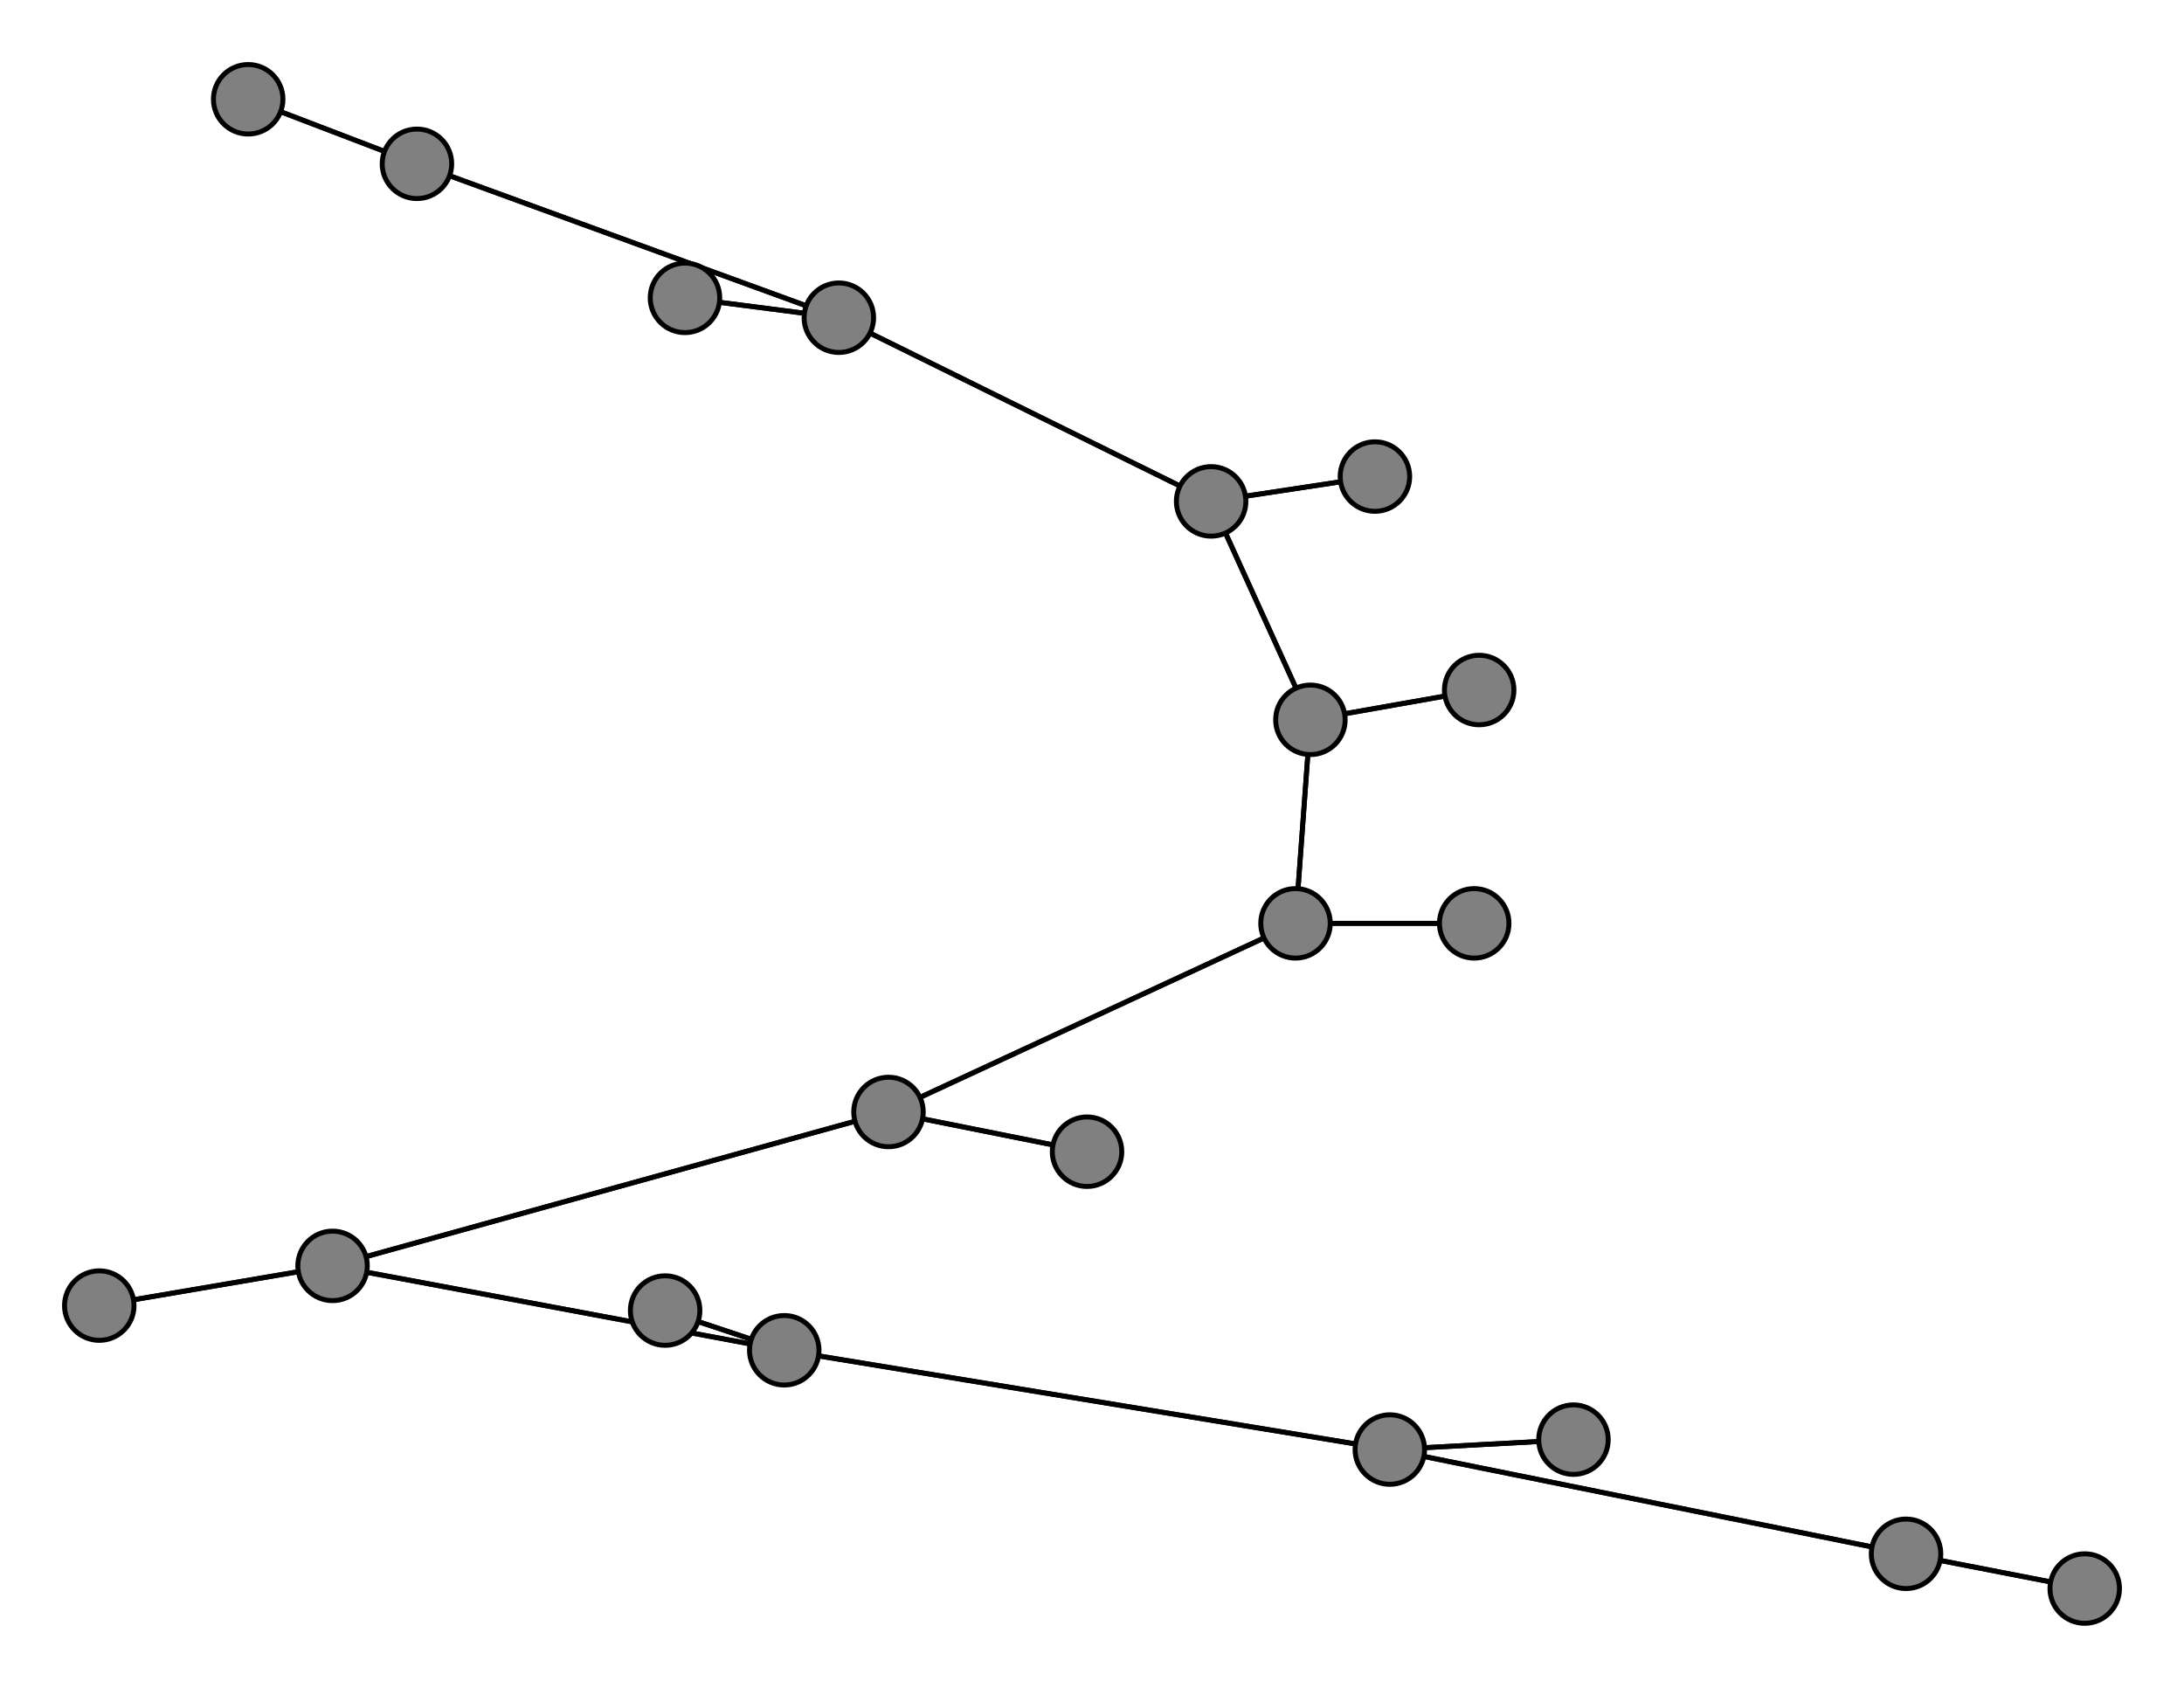 <svg width="440" height="340" xmlns="http://www.w3.org/2000/svg">
<path stroke-width="1" stroke="black" d="M 420 320 384 313"/>
<path stroke-width="1" stroke="black" d="M 261 186 297 186"/>
<path stroke-width="1" stroke="black" d="M 261 186 264 145"/>
<path stroke-width="1" stroke="black" d="M 298 139 264 145"/>
<path stroke-width="1" stroke="black" d="M 264 145 261 186"/>
<path stroke-width="1" stroke="black" d="M 264 145 298 139"/>
<path stroke-width="1" stroke="black" d="M 264 145 244 101"/>
<path stroke-width="1" stroke="black" d="M 277 96 244 101"/>
<path stroke-width="1" stroke="black" d="M 244 101 264 145"/>
<path stroke-width="1" stroke="black" d="M 244 101 277 96"/>
<path stroke-width="1" stroke="black" d="M 244 101 169 64"/>
<path stroke-width="1" stroke="black" d="M 138 60 169 64"/>
<path stroke-width="1" stroke="black" d="M 169 64 244 101"/>
<path stroke-width="1" stroke="black" d="M 169 64 138 60"/>
<path stroke-width="1" stroke="black" d="M 169 64 84 33"/>
<path stroke-width="1" stroke="black" d="M 50 20 84 33"/>
<path stroke-width="1" stroke="black" d="M 261 186 179 224"/>
<path stroke-width="1" stroke="black" d="M 297 186 261 186"/>
<path stroke-width="1" stroke="black" d="M 179 224 261 186"/>
<path stroke-width="1" stroke="black" d="M 179 224 219 232"/>
<path stroke-width="1" stroke="black" d="M 384 313 420 320"/>
<path stroke-width="1" stroke="black" d="M 384 313 280 292"/>
<path stroke-width="1" stroke="black" d="M 317 290 280 292"/>
<path stroke-width="1" stroke="black" d="M 280 292 384 313"/>
<path stroke-width="1" stroke="black" d="M 280 292 317 290"/>
<path stroke-width="1" stroke="black" d="M 280 292 158 272"/>
<path stroke-width="1" stroke="black" d="M 134 264 158 272"/>
<path stroke-width="1" stroke="black" d="M 84 33 169 64"/>
<path stroke-width="1" stroke="black" d="M 158 272 280 292"/>
<path stroke-width="1" stroke="black" d="M 158 272 67 255"/>
<path stroke-width="1" stroke="black" d="M 20 263 67 255"/>
<path stroke-width="1" stroke="black" d="M 67 255 158 272"/>
<path stroke-width="1" stroke="black" d="M 67 255 20 263"/>
<path stroke-width="1" stroke="black" d="M 67 255 179 224"/>
<path stroke-width="1" stroke="black" d="M 219 232 179 224"/>
<path stroke-width="1" stroke="black" d="M 179 224 67 255"/>
<path stroke-width="1" stroke="black" d="M 158 272 134 264"/>
<path stroke-width="1" stroke="black" d="M 84 33 50 20"/>
<circle cx="420" cy="320" r="7.0" style="fill:gray;stroke:black;stroke-width:1.0"/>
<circle cx="384" cy="313" r="7.0" style="fill:gray;stroke:black;stroke-width:1.0"/>
<circle cx="317" cy="290" r="7.0" style="fill:gray;stroke:black;stroke-width:1.0"/>
<circle cx="280" cy="292" r="7.0" style="fill:gray;stroke:black;stroke-width:1.0"/>
<circle cx="134" cy="264" r="7.0" style="fill:gray;stroke:black;stroke-width:1.0"/>
<circle cx="158" cy="272" r="7.0" style="fill:gray;stroke:black;stroke-width:1.0"/>
<circle cx="20" cy="263" r="7.0" style="fill:gray;stroke:black;stroke-width:1.0"/>
<circle cx="67" cy="255" r="7.0" style="fill:gray;stroke:black;stroke-width:1.0"/>
<circle cx="219" cy="232" r="7.0" style="fill:gray;stroke:black;stroke-width:1.0"/>
<circle cx="179" cy="224" r="7.0" style="fill:gray;stroke:black;stroke-width:1.0"/>
<circle cx="297" cy="186" r="7.0" style="fill:gray;stroke:black;stroke-width:1.0"/>
<circle cx="261" cy="186" r="7.0" style="fill:gray;stroke:black;stroke-width:1.0"/>
<circle cx="298" cy="139" r="7.0" style="fill:gray;stroke:black;stroke-width:1.0"/>
<circle cx="264" cy="145" r="7.0" style="fill:gray;stroke:black;stroke-width:1.0"/>
<circle cx="277" cy="96" r="7.0" style="fill:gray;stroke:black;stroke-width:1.0"/>
<circle cx="244" cy="101" r="7.0" style="fill:gray;stroke:black;stroke-width:1.0"/>
<circle cx="138" cy="60" r="7.0" style="fill:gray;stroke:black;stroke-width:1.0"/>
<circle cx="169" cy="64" r="7.0" style="fill:gray;stroke:black;stroke-width:1.0"/>
<circle cx="50" cy="20" r="7.0" style="fill:gray;stroke:black;stroke-width:1.0"/>
<circle cx="84" cy="33" r="7.0" style="fill:gray;stroke:black;stroke-width:1.0"/>
</svg>
